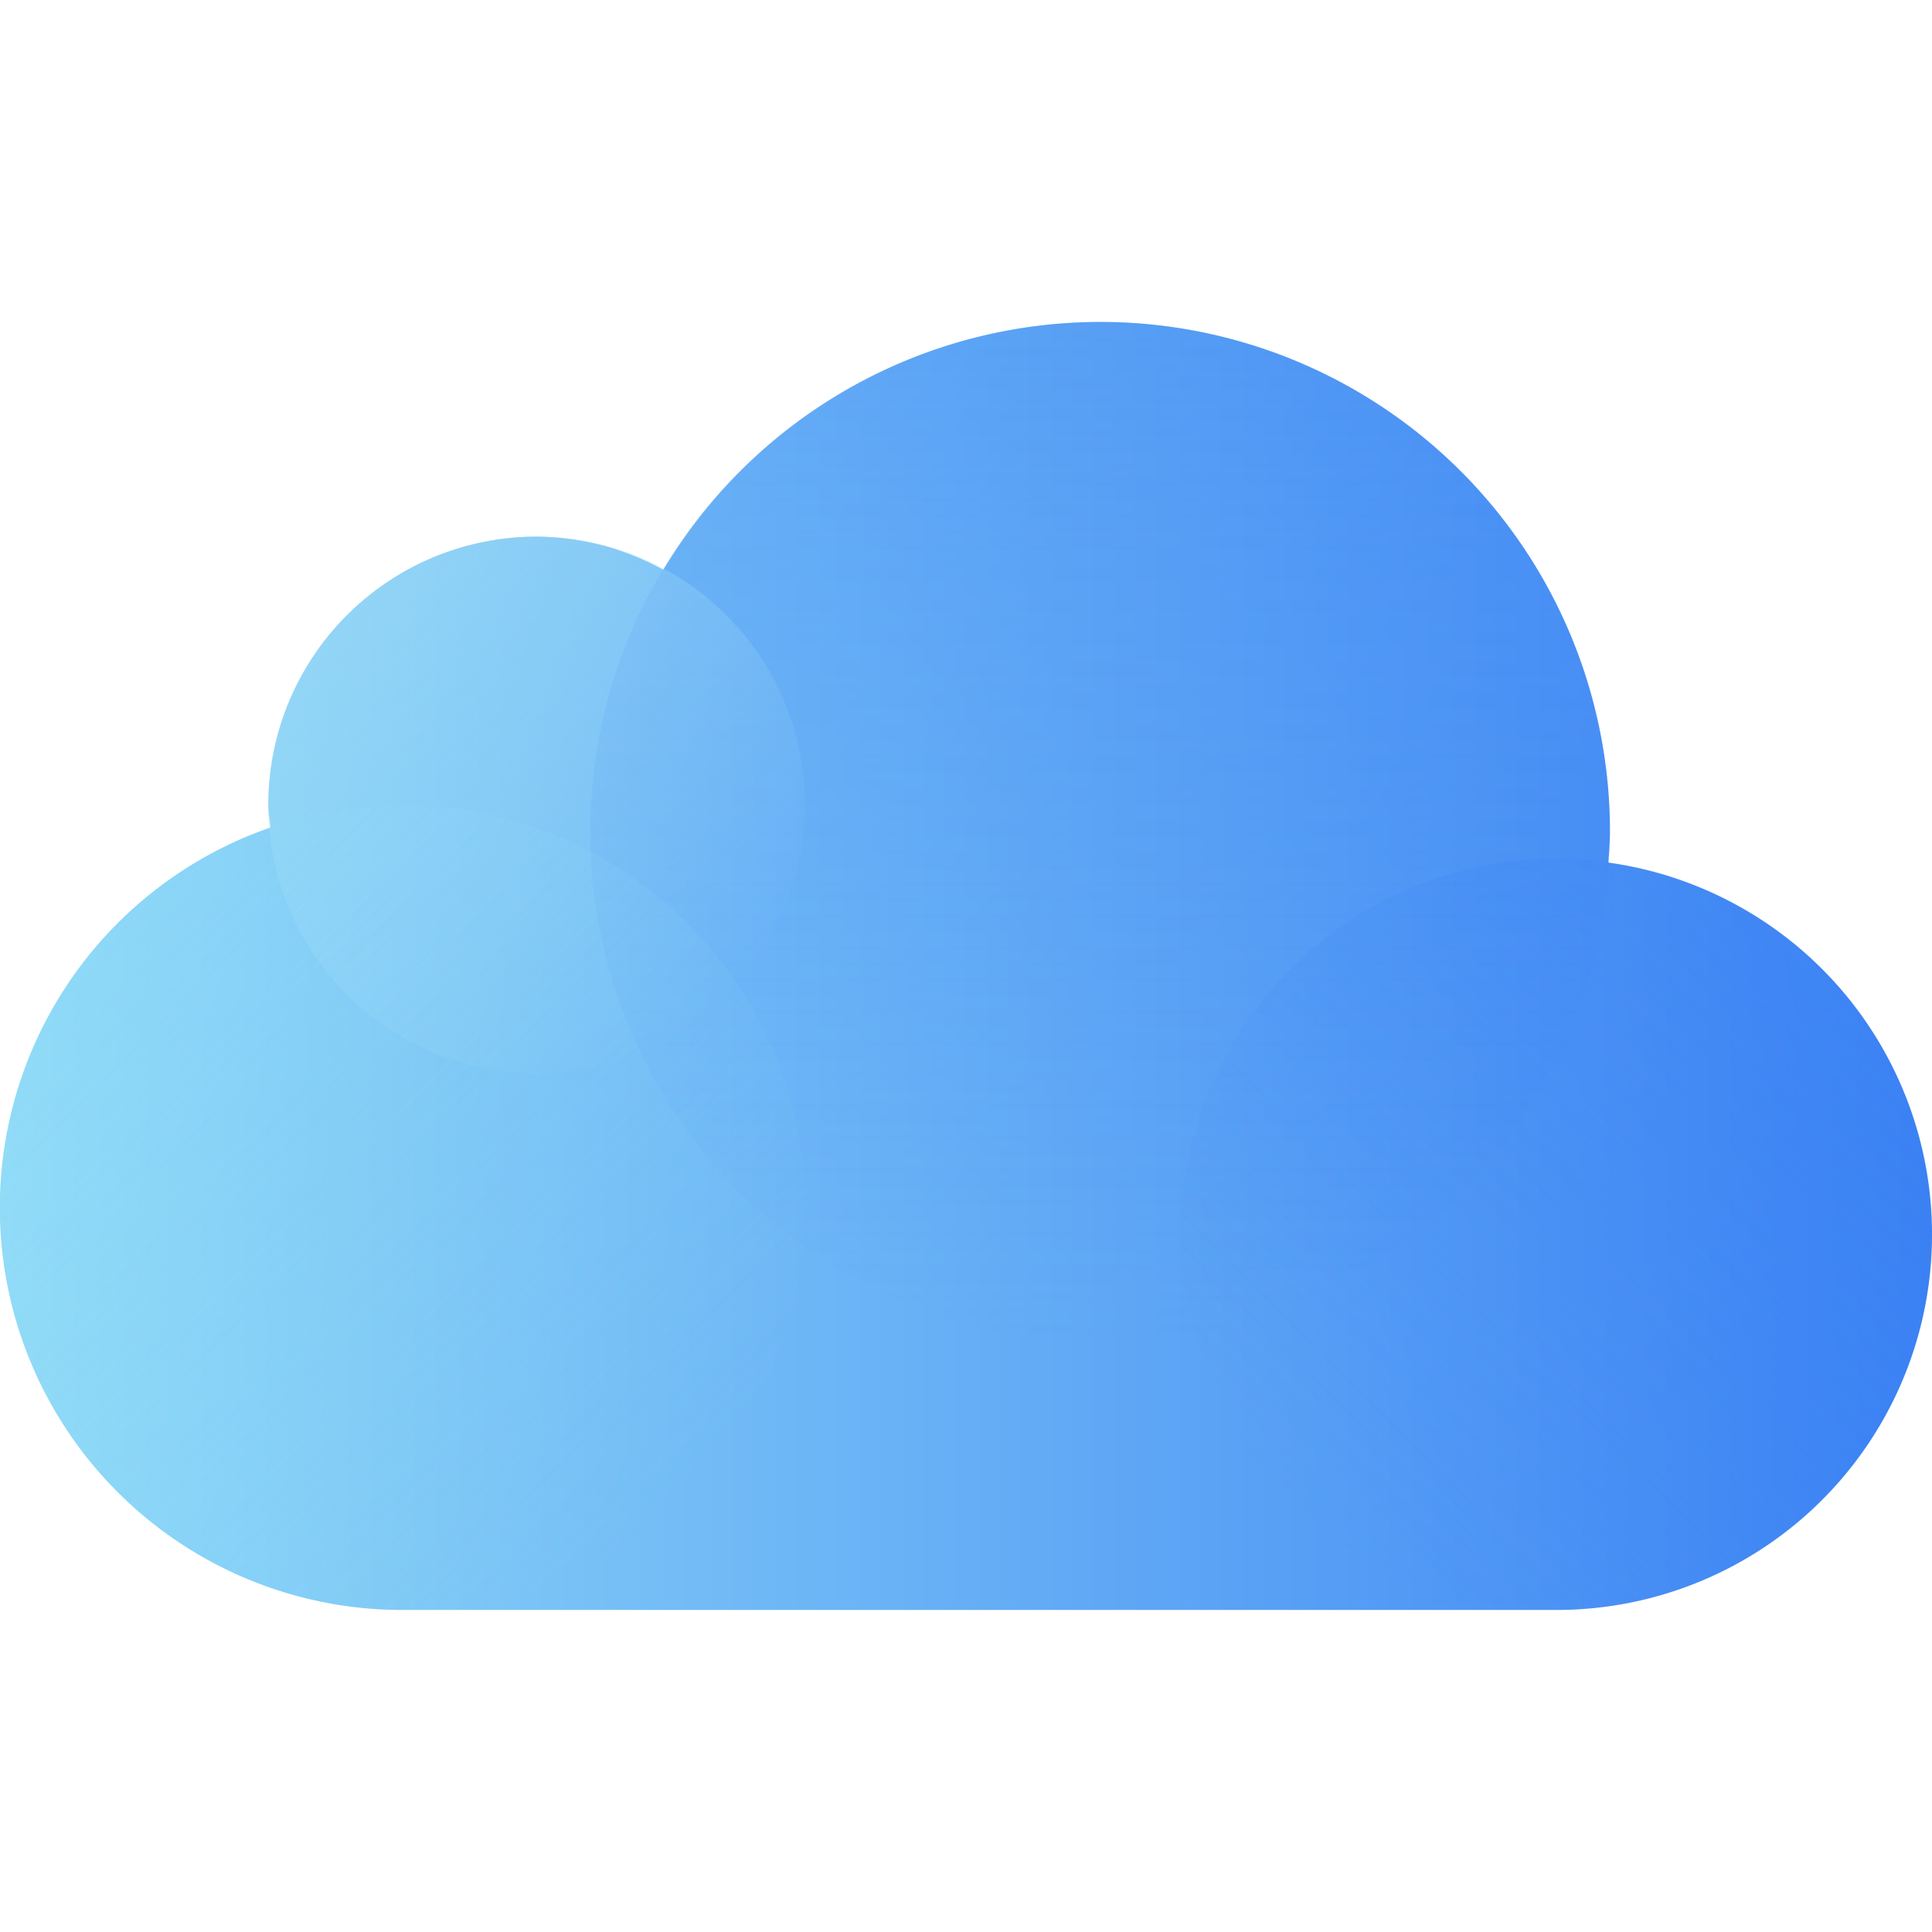 <svg height="36.001" viewBox="0 0 36.001 36.001" width="36.001" xmlns="http://www.w3.org/2000/svg" xmlns:xlink="http://www.w3.org/1999/xlink"><linearGradient id="a" gradientUnits="userSpaceOnUse" x1="14" x2="50" y1="32" y2="32"><stop offset="0" stop-color="#91dcf7"/><stop offset="1" stop-color="#3b81f4"/></linearGradient><linearGradient id="b" gradientUnits="userSpaceOnUse" x1="38.05" x2="47.95" y1="41.95" y2="32.05"><stop offset="0" stop-color="#3b81f4" stop-opacity="0"/><stop offset="1" stop-color="#3b81f4"/></linearGradient><linearGradient id="c" x1="34.5" x2="34.5" xlink:href="#b" y1="39" y2="20"/><linearGradient id="d" gradientUnits="userSpaceOnUse" x1="27.536" x2="20.464" y1="32.536" y2="25.464"><stop offset="0" stop-color="#a2ddf6" stop-opacity="0"/><stop offset="1" stop-color="#a2ddf6"/></linearGradient><linearGradient id="e" gradientUnits="userSpaceOnUse" x1="26.803" x2="16.197" y1="41.803" y2="31.197"><stop offset="0" stop-color="#8bd6f6" stop-opacity="0"/><stop offset="1" stop-color="#8fd9f7"/></linearGradient><linearGradient id="f" gradientUnits="userSpaceOnUse" x1="38.05" x2="47.95" xlink:href="#b" y1="41.95" y2="32.05"/><g transform="translate(-14 -14)"><path d="m43.971 30.075c.011-.191.029-.381.029-.575a9.493 9.493 0 0 0 -17.639-4.882 4.944 4.944 0 0 0 -2.361-.618 5 5 0 0 0 -5 5c0 .144.03.279.042.42a7.496 7.496 0 0 0 2.458 14.58h21.5a6.996 6.996 0 0 0 .971-13.925z" fill="url(#a)"/><circle cx="43" cy="37" fill="url(#f)" opacity=".25" r="7"/><circle cx="34.5" cy="29.5" fill="url(#c)" opacity=".25" r="9.5"/><circle cx="24" cy="29" fill="url(#d)" opacity=".5" r="5"/><circle cx="21.5" cy="36.5" fill="url(#e)" opacity=".25" r="7.5"/></g></svg>